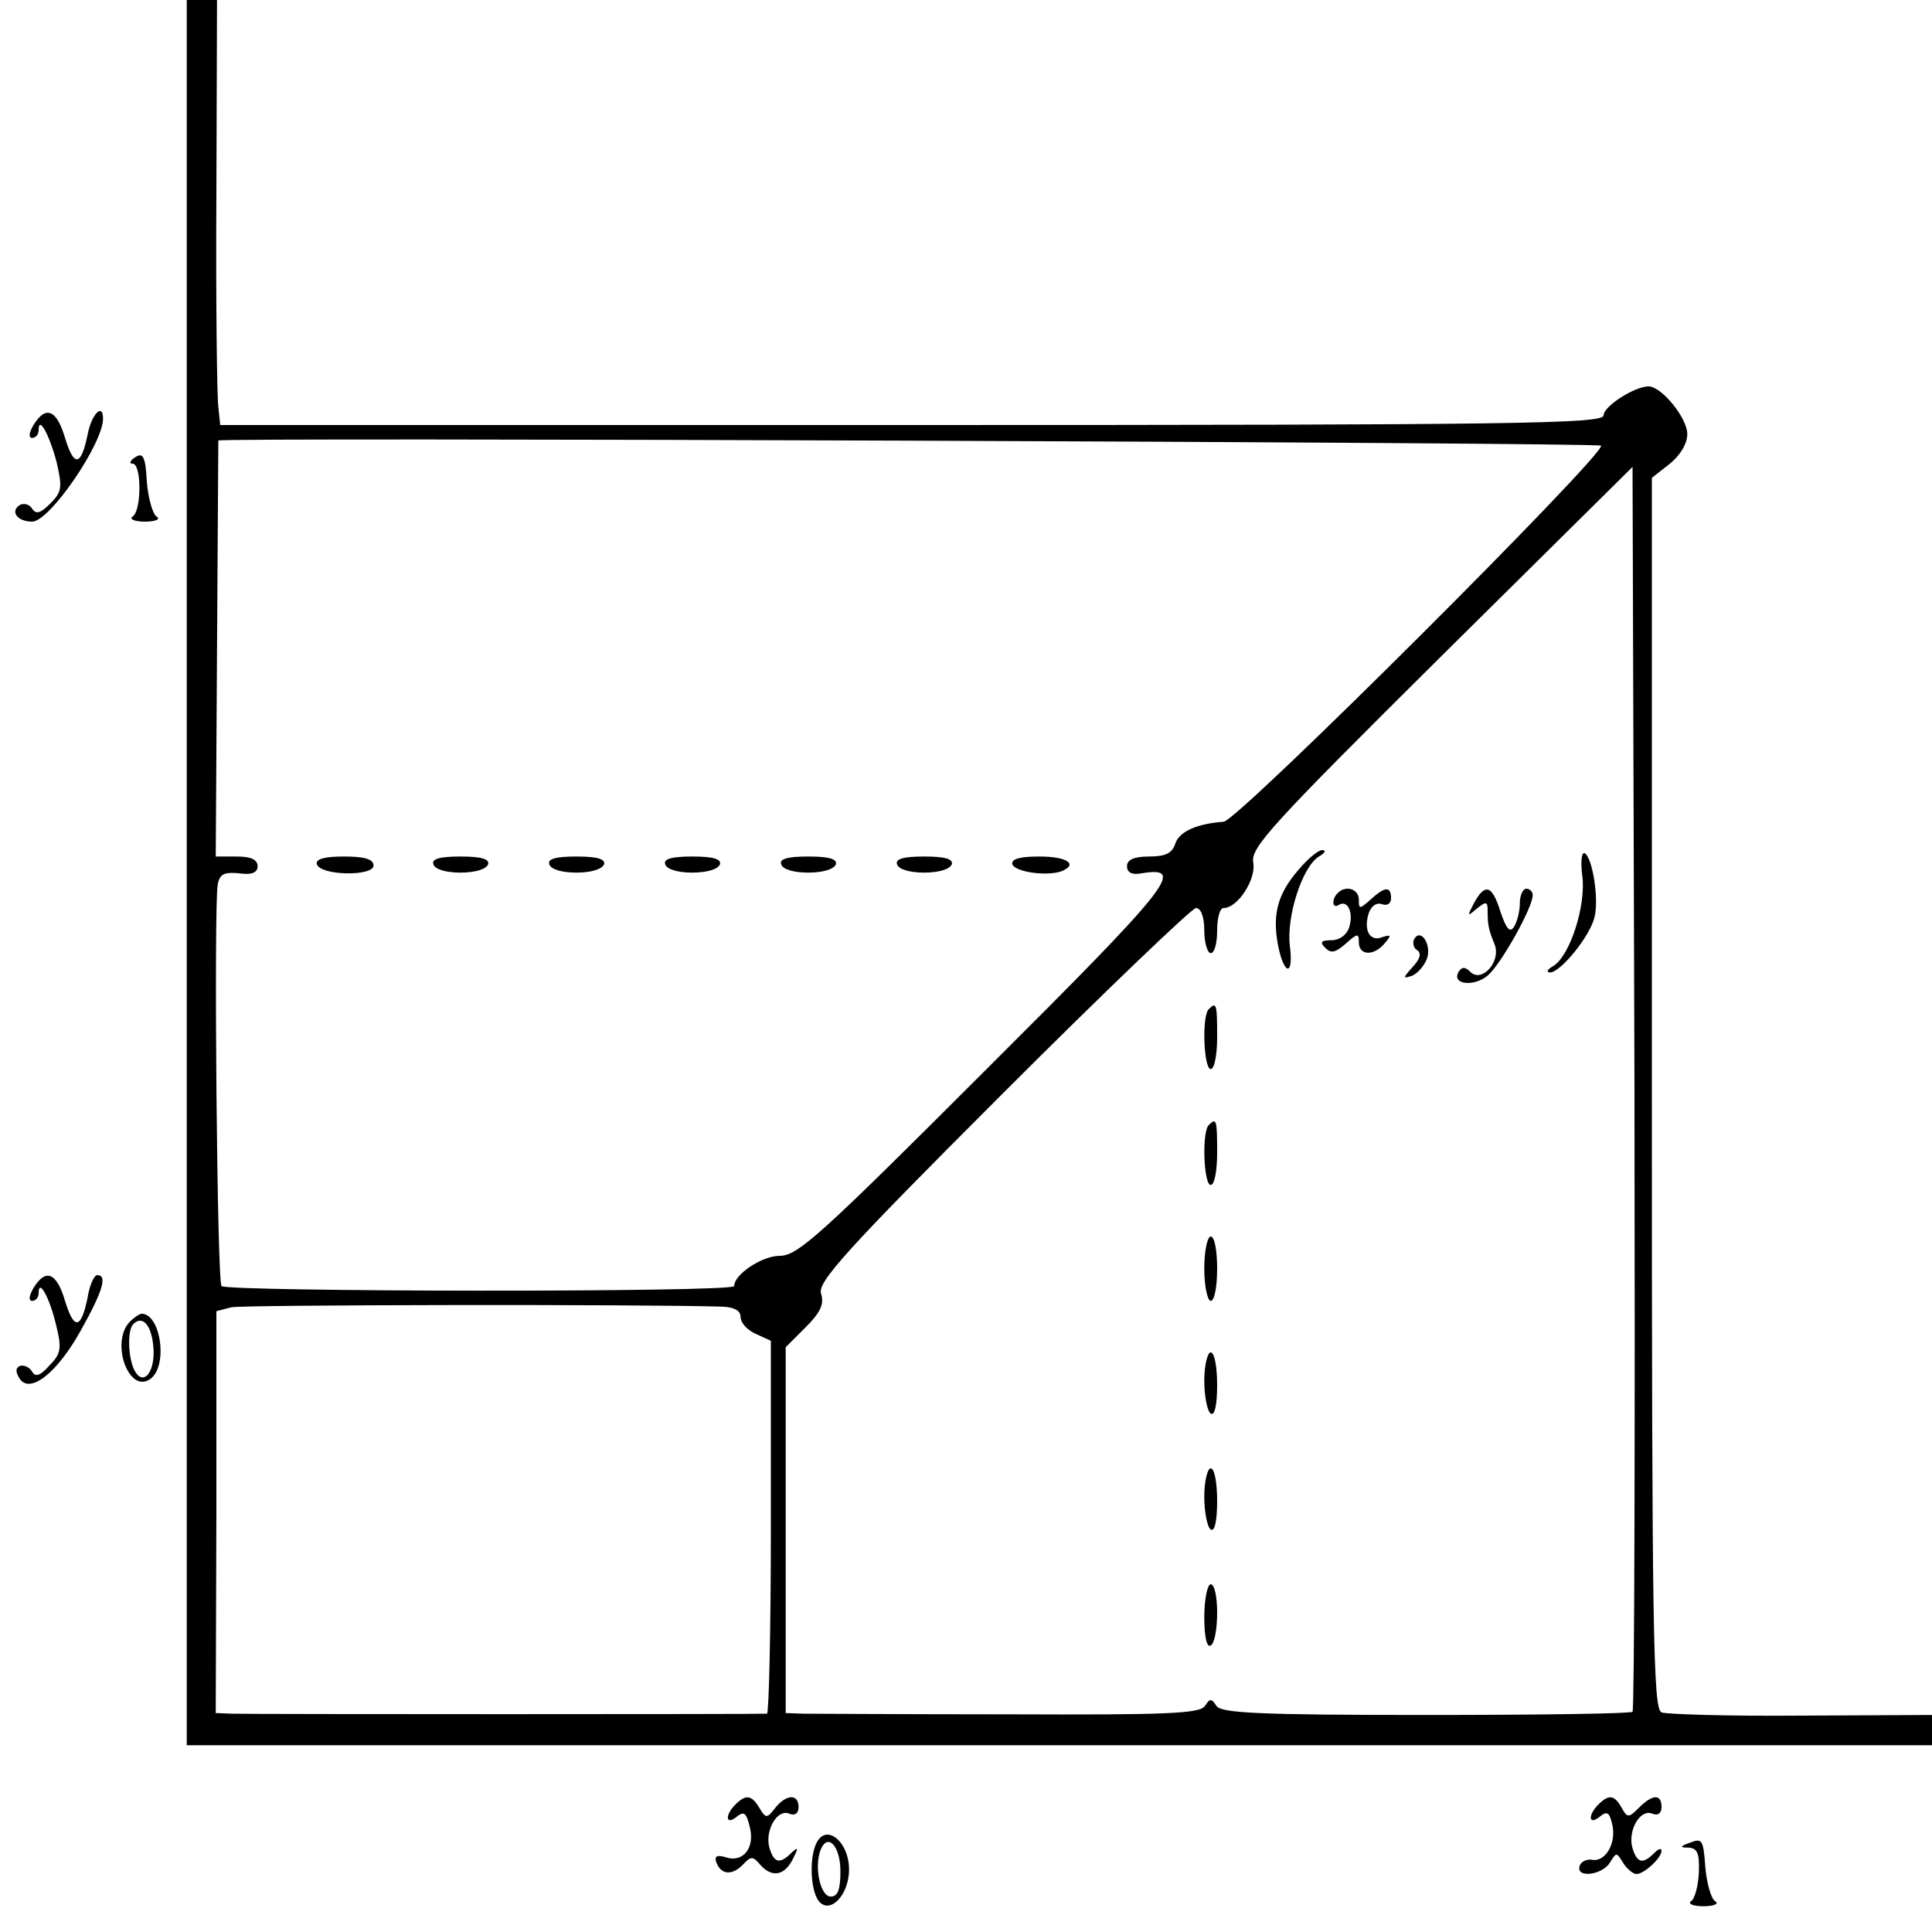 <?xml version="1.0" standalone="no"?>
<!DOCTYPE svg PUBLIC "-//W3C//DTD SVG 20010904//EN"
 "http://www.w3.org/TR/2001/REC-SVG-20010904/DTD/svg10.dtd">
<svg version="1.0" xmlns="http://www.w3.org/2000/svg"
 width="300pt" height="300pt" viewBox="0 0 300 300"
 preserveAspectRatio="xMidYMid meet">
<g transform="translate(0,300) scale(0.1,-0.1)"
fill="#000000" stroke="none">
<path d="M290 1645 l0 -1355 1355 0 1355 0 0 23 0 24 -202 -1 c-112 -1 -210 2
-218 5 -13 6 -15 120 -15 962 l0 955 28 22 c16 13 27 31 27 46 0 25 -40 74
-60 74 -22 0 -70 -31 -70 -45 0 -13 -134 -15 -1074 -15 l-1074 0 -3 28 c-2 15
-4 163 -3 330 l1 302 -24 0 -23 0 0 -1355z m2196 663 c10 -10 -564 -583 -586
-584 -41 -3 -69 -15 -75 -34 -5 -15 -15 -20 -41 -20 -23 0 -34 -5 -34 -15 0
-10 8 -14 23 -11 69 11 47 -17 -242 -305 -255 -255 -292 -289 -320 -289 -28 0
-71 -29 -71 -47 0 -10 -787 -9 -796 0 -7 7 -12 585 -6 623 3 17 10 20 33 18
20 -3 29 1 29 11 0 10 -10 15 -32 15 l-33 0 2 322 c1 178 2 323 2 324 5 5
2141 -3 2147 -8z m49 -1966 c-3 -3 -147 -5 -321 -5 -259 0 -318 3 -325 14 -8
12 -10 12 -18 0 -8 -12 -60 -14 -303 -13 -161 0 -305 1 -320 1 l-28 1 0 284 0
284 31 31 c23 23 29 36 24 52 -6 18 36 65 281 310 159 159 295 289 301 289 8
0 13 -14 13 -35 0 -19 5 -35 10 -35 6 0 10 16 10 35 0 19 4 35 10 35 22 0 51
45 46 71 -4 23 28 58 292 320 l297 294 3 -964 c1 -530 0 -966 -3 -969z m-1412
629 c17 -1 27 -6 27 -16 0 -9 10 -20 23 -26 l24 -11 0 -289 c0 -159 -3 -289
-6 -290 -8 -1 -799 -1 -831 0 l-25 1 1 312 0 312 23 6 c17 4 636 5 764 1z"/>
<path d="M492 1658 c6 -18 88 -19 88 -2 0 10 -14 14 -46 14 -31 0 -44 -4 -42
-12z"/>
<path d="M673 1658 c2 -8 20 -13 42 -13 22 0 40 5 43 13 2 8 -10 12 -43 12
-33 0 -45 -4 -42 -12z"/>
<path d="M853 1658 c2 -8 20 -13 42 -13 22 0 40 5 43 13 2 8 -10 12 -43 12
-33 0 -45 -4 -42 -12z"/>
<path d="M1033 1658 c2 -8 20 -13 42 -13 22 0 40 5 43 13 2 8 -10 12 -43 12
-33 0 -45 -4 -42 -12z"/>
<path d="M1213 1658 c2 -8 20 -13 42 -13 22 0 40 5 43 13 2 8 -10 12 -43 12
-33 0 -45 -4 -42 -12z"/>
<path d="M1393 1658 c2 -8 20 -13 42 -13 22 0 40 5 43 13 2 8 -10 12 -43 12
-33 0 -45 -4 -42 -12z"/>
<path d="M1572 1658 c4 -12 53 -19 76 -11 27 11 9 23 -34 23 -31 0 -44 -4 -42
-12z"/>
<path d="M2016 1649 c-32 -37 -40 -68 -32 -114 9 -49 25 -53 19 -5 -6 46 19
124 45 140 9 5 12 10 5 10 -6 0 -23 -14 -37 -31z"/>
<path d="M2457 1640 c6 -46 -19 -124 -45 -140 -9 -5 -12 -10 -5 -10 16 0 62
56 69 86 7 28 -3 91 -15 99 -5 3 -7 -13 -4 -35z"/>
<path d="M2077 1613 c-10 -10 -8 -25 2 -18 14 8 23 -12 16 -35 -4 -12 -15 -20
-28 -20 -16 0 -18 -3 -9 -12 9 -9 16 -7 32 7 18 16 20 16 20 2 0 -21 23 -22
40 -2 11 13 10 14 -3 10 -19 -8 -30 9 -22 36 4 12 12 18 21 15 8 -3 14 1 14 9
0 19 -9 19 -32 -2 -17 -15 -18 -15 -18 0 0 17 -21 23 -33 10z"/>
<path d="M2289 1598 c-11 -21 -11 -22 4 -9 15 12 17 11 17 -3 0 -22 1 -28 11
-53 10 -26 -20 -60 -38 -42 -8 8 -13 8 -18 0 -12 -20 25 -24 46 -5 21 19 69
105 69 124 0 5 -4 10 -10 10 -5 0 -10 -10 -10 -22 0 -13 -4 -29 -9 -37 -6 -10
-12 -4 -21 23 -13 42 -24 45 -41 14z"/>
<path d="M2196 1542 c-3 -6 -1 -14 4 -17 8 -5 5 -14 -6 -26 -16 -18 -16 -19
-1 -14 9 4 19 16 23 27 7 22 -10 47 -20 30z"/>
<path d="M1877 1433 c-11 -10 -8 -93 3 -93 6 0 10 23 10 50 0 51 -1 55 -13 43z"/>
<path d="M1877 1253 c-11 -10 -8 -93 3 -93 6 0 10 23 10 50 0 51 -1 55 -13 43z"/>
<path d="M1870 1030 c0 -27 5 -50 10 -50 6 0 10 23 10 50 0 28 -4 50 -10 50
-5 0 -10 -22 -10 -50z"/>
<path d="M1870 856 c0 -25 5 -48 10 -51 6 -4 10 13 10 44 0 28 -4 51 -10 51
-5 0 -10 -20 -10 -44z"/>
<path d="M1870 676 c0 -25 5 -48 10 -51 6 -4 10 13 10 44 0 28 -4 51 -10 51
-5 0 -10 -20 -10 -44z"/>
<path d="M1870 489 c0 -31 4 -48 10 -44 6 3 10 26 10 51 0 24 -4 44 -10 44 -5
0 -10 -23 -10 -51z"/>
<path d="M52 2340 c-7 -12 -8 -20 -2 -20 5 0 10 5 10 12 0 24 17 -8 28 -50 9
-39 8 -46 -10 -64 -15 -15 -22 -17 -28 -8 -4 7 -13 9 -19 6 -16 -10 -4 -26 19
-26 27 0 110 121 110 160 0 25 -18 7 -24 -25 -10 -49 -21 -51 -35 -5 -13 44
-30 51 -49 20z"/>
<path d="M210 2290 c-8 -5 -10 -10 -4 -10 14 0 14 -73 0 -82 -6 -4 3 -8 19 -8
17 0 25 4 18 8 -6 4 -13 29 -15 54 -2 39 -6 46 -18 38z"/>
<path d="M52 1000 c-7 -12 -8 -20 -2 -20 5 0 10 5 10 12 0 24 17 -7 27 -49 9
-36 8 -45 -10 -63 -14 -16 -22 -19 -27 -10 -4 7 -13 11 -19 9 -7 -3 -7 -9 -1
-19 16 -26 59 8 96 75 34 61 41 85 25 85 -5 0 -12 -16 -15 -35 -10 -49 -21
-51 -35 -5 -13 44 -30 51 -49 20z"/>
<path d="M202 948 c-32 -32 -1 -116 33 -88 26 22 14 100 -15 100 -3 0 -11 -5
-18 -12z m36 -38 c4 -38 -14 -63 -28 -40 -11 18 -13 64 -3 74 14 14 28 -1 31
-34z"/>
<path d="M1142 198 c-17 -17 -15 -33 2 -19 11 9 15 6 20 -15 9 -33 -10 -57
-37 -48 -13 4 -18 2 -15 -7 7 -20 24 -22 41 -5 13 14 16 14 27 1 18 -21 38
-18 51 8 9 18 9 20 -2 10 -18 -18 -27 -16 -34 7 -8 26 11 61 30 54 9 -4 15 0
15 10 0 21 -19 20 -36 -1 -13 -17 -15 -17 -25 0 -12 20 -21 21 -37 5z"/>
<path d="M2482 198 c-17 -17 -15 -33 2 -19 11 9 15 7 19 -10 8 -29 -9 -60 -30
-57 -9 2 -18 -3 -20 -9 -7 -20 35 -15 47 5 10 16 10 16 20 0 6 -10 16 -18 21
-18 12 0 39 25 39 36 0 5 -5 3 -12 -4 -17 -17 -26 -15 -33 8 -8 26 11 61 30
54 9 -4 15 0 15 10 0 21 -14 20 -35 -1 -16 -16 -18 -16 -27 0 -11 20 -20 21
-36 5z"/>
<path d="M1266 134 c-9 -23 -7 -67 4 -84 15 -23 44 1 48 39 5 49 -37 85 -52
45z m39 -40 c0 -28 -4 -39 -15 -39 -16 0 -26 45 -16 72 11 28 31 7 31 -33z"/>
<path d="M2625 139 c-17 -6 -17 -8 -3 -8 14 -1 17 -9 16 -38 -1 -21 -6 -41
-12 -45 -6 -4 3 -8 19 -8 17 0 25 4 18 8 -6 4 -13 28 -15 53 -3 42 -5 45 -23
38z"/>
</g>
</svg>
